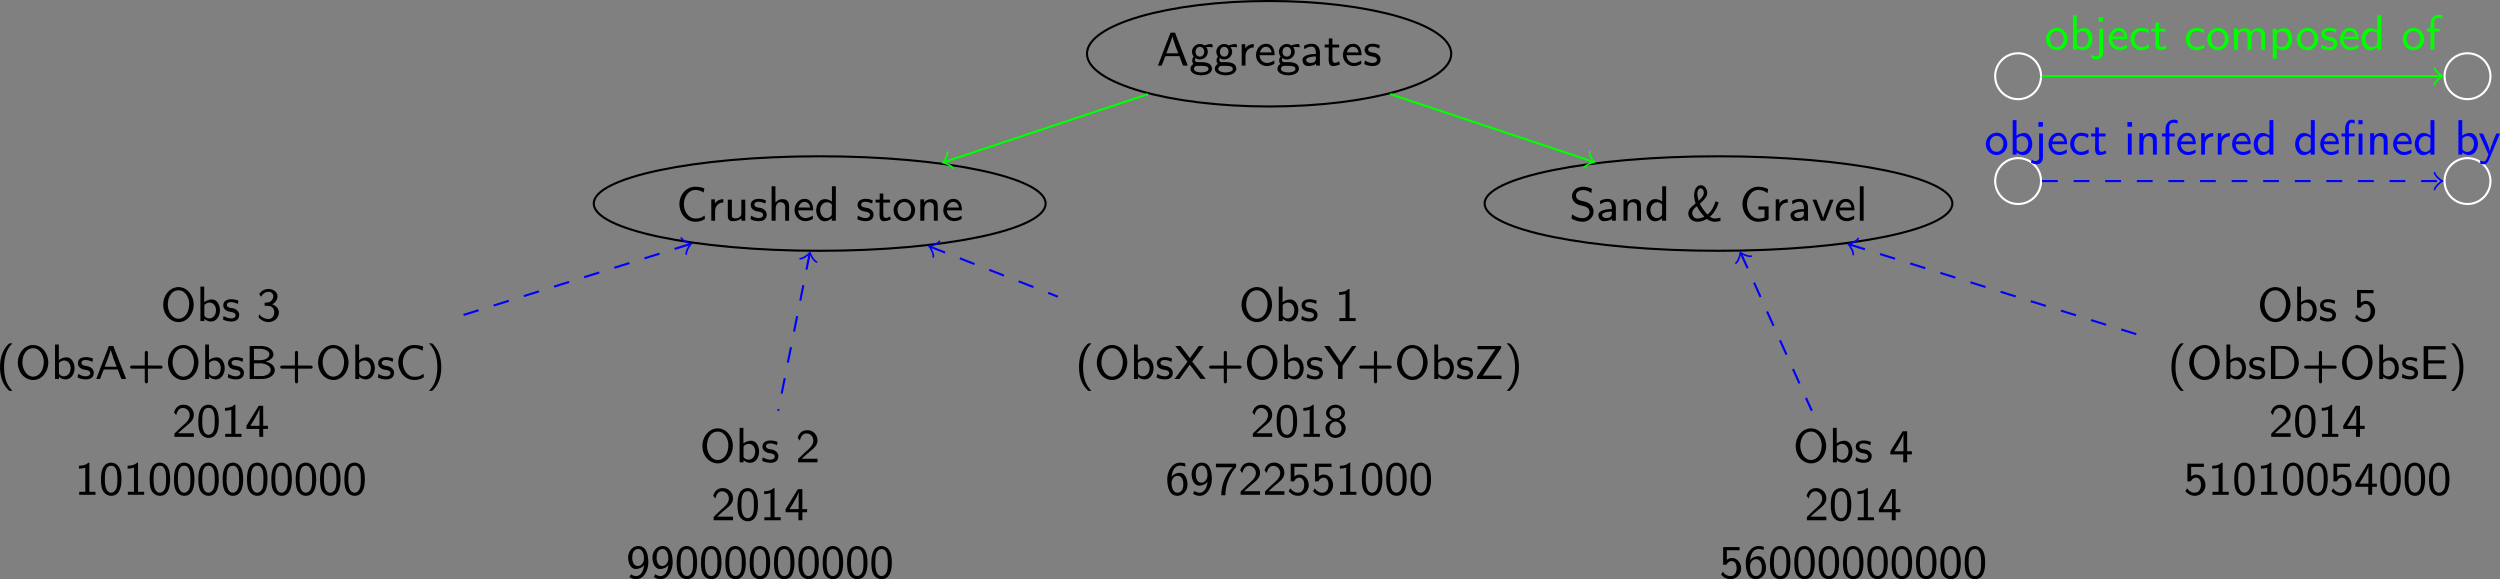 <?xml version="1.0" encoding="UTF-8"?>
<svg width="337.78pt" height="78.256pt" version="1.2" viewBox="0 0 337.78 78.256" xmlns="http://www.w3.org/2000/svg" xmlns:xlink="http://www.w3.org/1999/xlink">
 <rect x="0" y="0" width="337.78" height="78.256" fill="#808080" stroke="none"/>
 <defs>
  <symbol id="glyph1-1" overflow="visible">
   <path d="m0.188 0h0.5l0.469-1.188 0.047-0.078 0.141-0.016h1.75l0.344 0.938 0.141 0.328 0.062 0.016h0.562c-0.031-0.141-0.094-0.281-0.141-0.422-0.516-1.25-0.984-2.516-1.469-3.766l-0.062-0.188c-0.016-0.031-0.031-0.062-0.047-0.078h-0.516c-0.125 0-0.141 0.156-0.172 0.25-0.516 1.266-0.969 2.562-1.469 3.828-0.047 0.125-0.109 0.25-0.141 0.375zm1.141-1.656c0.172-0.531 0.391-1.031 0.578-1.547l0.125-0.406c0.047-0.125 0.094-0.25 0.109-0.375 0 0.109 0.047 0.219 0.078 0.312 0.203 0.688 0.453 1.359 0.719 2.016z"/>
  </symbol>
  <symbol id="glyph1-2" overflow="visible">
   <path d="m0.594-0.219c-0.234 0.109-0.406 0.391-0.406 0.656 0 0.672 0.984 0.875 1.422 0.875 0.609 0 1.484-0.203 1.484-0.922-0.047-0.703-0.75-0.859-1.406-0.859h-0.578c-0.188 0-0.312-0.141-0.312-0.328 0-0.078 0.016-0.156 0.062-0.219 0.172 0.109 0.344 0.188 0.547 0.188h0.047c0.547 0 1.031-0.406 1.078-0.984v-0.047c0-0.234-0.078-0.438-0.219-0.641l0.312-0.016 0.578 0.031c-0.031-0.203-0.047-0.438-0.141-0.438h-0.016c-0.328 0-0.656 0.078-0.953 0.188l0.016 0.016c-0.062-0.016-0.109-0.062-0.172-0.094-0.125-0.062-0.266-0.094-0.406-0.109h-0.078c-0.531 0-1.016 0.422-1.062 0.984v0.062c0 0.203 0.062 0.375 0.156 0.547 0.016 0.031 0.062 0.062 0.062 0.094 0 0.062-0.109 0.188-0.141 0.266-0.031 0.094-0.047 0.188-0.047 0.281 0 0.172 0.062 0.344 0.172 0.469zm0.438 0.25h0.641c0.344 0 0.953 0.016 0.953 0.422 0 0.422-0.812 0.469-0.984 0.469-0.375 0-0.984-0.109-0.984-0.484 0-0.219 0.172-0.375 0.375-0.406zm0.359-2.562h0.062c0.406 0 0.594 0.328 0.594 0.641 0 0.328-0.156 0.625-0.516 0.672h-0.062c-0.422 0-0.594-0.328-0.594-0.641 0-0.328 0.156-0.625 0.516-0.672z"/>
  </symbol>
  <symbol id="glyph1-3" overflow="visible">
   <path d="m1.016-2.312v-0.578h-0.484v2.891h0.516v-1.281c0-0.641 0.391-1.172 1.109-1.172v-0.469c-0.438 0-0.953 0.234-1.141 0.609z"/>
  </symbol>
  <symbol id="glyph1-4" overflow="visible">
   <path d="m2.672-0.688c-0.109 0.047-0.203 0.125-0.312 0.172-0.203 0.094-0.438 0.156-0.656 0.156-0.516 0-1-0.422-1-1.047h2.031c0-0.656-0.203-1.547-1.172-1.547-0.812 0-1.344 0.766-1.344 1.531v0.031c0 0.766 0.641 1.453 1.453 1.453 0.328 0 0.656-0.094 0.938-0.25 0.047-0.031 0.094-0.047 0.094-0.109 0-0.125-0.031-0.266-0.031-0.391zm-1.938-1.094c0.125-0.375 0.375-0.766 0.828-0.766 0.438 0 0.703 0.344 0.781 0.766z"/>
  </symbol>
  <symbol id="glyph1-5" overflow="visible">
   <path d="m0.547-2.219c0.094-0.062 0.188-0.125 0.281-0.172 0.219-0.125 0.484-0.172 0.734-0.172 0.422 0 0.531 0.469 0.531 0.781v0.203c-0.672 0-1.812 0.141-1.812 0.828 0 0.422 0.281 0.812 0.75 0.812 0.359 0 0.797-0.078 1.094-0.312v0.25h0.516v-1.812c0-0.594-0.391-1.141-1.078-1.141-0.328 0-0.641 0.062-0.922 0.203-0.062 0.031-0.141 0.047-0.141 0.125 0 0.141 0.031 0.266 0.047 0.406zm1.547 0.984v0.312c0 0.375-0.297 0.562-0.719 0.562-0.219 0-0.594-0.094-0.594-0.406 0.016-0.312 0.531-0.391 0.75-0.422 0.188-0.031 0.391-0.047 0.562-0.047z"/>
  </symbol>
  <symbol id="glyph1-6" overflow="visible">
   <path d="m0.688-3.672v0.828h-0.562v0.391h0.547v1.141c0 0.109-0.016 0.25-0.016 0.359 0 0.297 0 1.016 0.547 1.016 0.359 0 0.672-0.094 0.984-0.234l-0.109-0.406c-0.172 0.109-0.359 0.203-0.578 0.203-0.281 0-0.328-0.312-0.328-0.547v-1.531h0.906v-0.391h-0.906v-0.828z"/>
  </symbol>
  <symbol id="glyph1-7" overflow="visible">
   <path d="m0.266-0.688c-0.031 0.109-0.047 0.219-0.062 0.328 0 0.031-0.016 0.078-0.016 0.109 0 0.141 0.656 0.281 0.766 0.281 0.109 0.031 0.234 0.031 0.359 0.031 0.484 0 1.062-0.188 1.062-0.906v-0.047c-0.031-0.391-0.359-0.703-0.734-0.812-0.297-0.078-0.938-0.047-0.938-0.484 0-0.266 0.281-0.375 0.516-0.375 0.219 0 0.438 0.031 0.641 0.109 0.109 0.031 0.219 0.109 0.328 0.141l0.078-0.438c-0.312-0.141-0.625-0.203-0.969-0.203-0.5 0-1.078 0.203-1.078 0.828 0 0.422 0.312 0.703 0.688 0.828 0.266 0.078 0.984 0.062 0.984 0.516 0 0.281-0.297 0.422-0.562 0.422-0.391 0-0.703-0.109-1.062-0.328z"/>
  </symbol>
  <symbol id="glyph1-8" overflow="visible">
   <path d="m3.828-0.703c-0.156 0.094-0.297 0.203-0.453 0.281-0.234 0.094-0.516 0.125-0.766 0.125-1.016 0-1.578-1.016-1.578-1.938 0-0.891 0.547-1.922 1.562-1.922 0.344 0 0.656 0.094 0.969 0.266 0.031 0.031 0.078 0.062 0.141 0.078l0.094-0.562c-0.406-0.141-0.781-0.219-1.234-0.219-1.219 0-2.141 1.109-2.141 2.344 0 1.172 0.812 2.391 2.156 2.391 0.453 0 0.812-0.078 1.234-0.328 0.031-0.016 0.062-0.047 0.062-0.078 0-0.141-0.031-0.297-0.047-0.438z"/>
  </symbol>
  <symbol id="glyph1-9" overflow="visible">
   <path d="m0.516-2.844v2.094c0 0.203 0 0.438 0.141 0.609 0.125 0.156 0.344 0.203 0.547 0.203 0.406 0 0.859-0.109 1.156-0.375v0.312h0.516v-2.844h-0.531v1.781c0 0.141 0 0.266-0.062 0.391-0.156 0.25-0.438 0.359-0.719 0.359-0.234 0-0.5-0.016-0.5-0.406v-2.125z"/>
  </symbol>
  <symbol id="glyph1-10" overflow="visible">
   <path d="m0.516-4.656v4.656h0.547v-1.453c0-0.391 0.062-1.047 0.641-1.047 0.422 0 0.641 0.234 0.641 0.656v1.844h0.531v-1.531c0-0.109 0.016-0.219 0.016-0.312 0-0.469-0.109-1.078-0.906-1.078-0.375 0-0.703 0.172-0.953 0.453v-2.188z"/>
  </symbol>
  <symbol id="glyph1-11" overflow="visible">
   <path d="m2.344-4.656v2.078c-0.266-0.219-0.625-0.344-0.969-0.344-0.766 0-1.156 0.844-1.156 1.5 0 0.672 0.391 1.5 1.141 1.5 0.375 0 0.703-0.188 0.969-0.406v0.328h0.547v-4.656zm-1.578 3.328c0-0.031-0.016-0.062-0.016-0.109 0-0.516 0.328-1.062 0.953-1.062 0.234 0 0.594 0.156 0.625 0.359 0.016 0.047 0.016 0.078 0.016 0.109 0 0.078-0.016 0.156-0.016 0.234v0.938c0 0.172-0.25 0.391-0.422 0.453-0.094 0.031-0.188 0.047-0.266 0.047-0.562 0-0.828-0.484-0.875-0.969z"/>
  </symbol>
  <symbol id="glyph1-12" overflow="visible">
   <path d="m1.547-2.953c-0.828 0.078-1.359 0.781-1.359 1.531 0 0.766 0.594 1.484 1.453 1.484 0.797 0 1.453-0.656 1.453-1.484 0-0.781-0.594-1.547-1.453-1.547-0.031 0-0.062 0.016-0.094 0.016zm-0.828 1.562v-0.109c0-0.531 0.344-1.031 0.922-1.031s0.922 0.484 0.922 1.047-0.312 1.109-0.922 1.109c-0.547 0-0.859-0.438-0.922-1.016z"/>
  </symbol>
  <symbol id="glyph1-13" overflow="visible">
   <path d="m1.031-2.438v-0.453h-0.516v2.891h0.547v-1.453c0-0.391 0.062-1.047 0.641-1.047 0.422 0 0.641 0.234 0.641 0.656v1.844h0.531v-1.828c0-0.234-0.016-0.469-0.109-0.688-0.141-0.297-0.453-0.406-0.766-0.406-0.375 0-0.797 0.172-0.969 0.484z"/>
  </symbol>
  <symbol id="glyph1-14" overflow="visible">
   <path d="m0.391-0.859c-0.031 0.156-0.062 0.328-0.094 0.5v0.016c0 0.109 0.484 0.297 0.719 0.359 0.25 0.078 0.5 0.125 0.766 0.125 0.562 0 1.109-0.25 1.391-0.844 0.078-0.156 0.109-0.344 0.109-0.531 0-0.625-0.469-1.156-1.062-1.312-0.172-0.031-0.328-0.078-0.5-0.125-0.359-0.062-0.812-0.234-0.812-0.766 0-0.469 0.547-0.703 0.938-0.703 0.359 0 0.688 0.094 0.984 0.312 0.047 0.031 0.094 0.078 0.141 0.109 0.016-0.141 0.047-0.266 0.062-0.406l0.031-0.125c0-0.094-0.469-0.25-0.703-0.297-0.156-0.031-0.312-0.047-0.469-0.047-0.609 0-1.234 0.25-1.469 0.922-0.031 0.125-0.062 0.234-0.062 0.359 0 0.625 0.516 1.062 1.062 1.219 0.5 0.125 1.141 0.141 1.312 0.797v0.188c-0.031 0.469-0.469 0.766-0.922 0.766-0.438 0-0.906-0.141-1.25-0.406-0.062-0.031-0.109-0.078-0.172-0.109z"/>
  </symbol>
  <symbol id="glyph1-15" overflow="visible">
   <path d="m4.625 0.031v-0.453c-0.266 0.062-0.5 0.125-0.766 0.125s-0.422-0.109-0.656-0.234v-0.016c0.141-0.094 0.312-0.297 0.422-0.438 0.344-0.438 0.625-0.969 0.75-1.5l-0.422-0.125c-0.188 0.641-0.484 1.234-0.969 1.688-0.031 0.016-0.062 0.062-0.109 0.062-0.062 0-0.234-0.219-0.312-0.328-0.188-0.234-0.375-0.484-0.531-0.75-0.078-0.125-0.125-0.234-0.203-0.359 0.125-0.078 0.25-0.219 0.359-0.328l0.156-0.156c0.234-0.25 0.5-0.594 0.5-0.953v-0.078c-0.047-0.469-0.344-0.984-0.875-0.984-0.672 0-0.906 0.797-0.906 1.344 0 0.328 0.062 0.609 0.141 0.922l0.047 0.109v0.062c0 0.062-0.281 0.266-0.422 0.391-0.109 0.094-0.219 0.188-0.297 0.297-0.172 0.188-0.25 0.453-0.25 0.703v0.031c0.031 0.656 0.594 1.078 1.25 1.078 0.391 0 0.859-0.141 1.188-0.344 0.016-0.016 0.047-0.031 0.078-0.031 0.047 0 0.141 0.094 0.188 0.125 0.266 0.156 0.578 0.25 0.891 0.25 0.25 0 0.5-0.047 0.75-0.109zm-3.172-1.984c0.172 0.453 0.578 0.938 0.891 1.281 0.031 0.047 0.078 0.078 0.109 0.125-0.094 0.031-0.172 0.078-0.25 0.109-0.234 0.078-0.484 0.141-0.734 0.141-0.406 0-0.656-0.391-0.656-0.734 0-0.406 0.328-0.703 0.641-0.922zm0.219-0.75c-0.078-0.328-0.156-0.609-0.172-0.922 0-0.297 0.094-0.75 0.469-0.75h0.031c0.297 0.031 0.375 0.422 0.375 0.609 0 0.438-0.453 0.844-0.703 1.062z"/>
  </symbol>
  <symbol id="glyph1-16" overflow="visible">
   <path d="m3.953-1.922h-1.391v0.422h0.844v1c0 0.172-0.672 0.203-0.812 0.203-0.984 0-1.562-1.016-1.562-1.938 0-0.844 0.516-1.922 1.547-1.922 0.391 0 0.766 0.109 1.094 0.344 0.031 0.031 0.078 0.062 0.125 0.094l0.094-0.562c-0.422-0.203-0.828-0.312-1.328-0.312-1.203 0-2.141 1.078-2.141 2.359 0 1.125 0.766 2.375 2.172 2.375 0.422 0 1.359-0.172 1.359-0.406v-0.094z"/>
  </symbol>
  <symbol id="glyph1-17" overflow="visible">
   <path d="m0.094-2.844 0.844 2.125c0.094 0.219 0.234 0.719 0.359 0.719h0.453c0.125 0 0.281-0.562 0.391-0.812 0.266-0.688 0.531-1.359 0.797-2.031h-0.5l-0.719 1.859-0.125 0.375-0.062 0.266-0.141-0.453-0.703-1.875-0.078-0.172z"/>
  </symbol>
  <symbol id="glyph1-18" overflow="visible">
   <path d="m0.531-4.656v4.656h0.516v-4.656z"/>
  </symbol>
  <symbol id="glyph1-19" overflow="visible">
   <path d="m2.312-4.594c-1.234 0.125-1.953 1.25-1.953 2.375 0 0.938 0.484 1.922 1.5 2.266 0.188 0.062 0.391 0.094 0.578 0.094 1.266 0 2.047-1.234 2.047-2.359 0-1.156-0.797-2.375-2.078-2.375zm-1.328 2.422v-0.094c0-0.828 0.406-1.891 1.469-1.891 0.906 0 1.422 1.016 1.422 1.812 0 0.781-0.297 1.797-1.203 2-0.078 0.016-0.156 0.031-0.234 0.031h-0.047c-0.828-0.031-1.297-0.906-1.391-1.625 0-0.078 0-0.156-0.016-0.234z"/>
  </symbol>
  <symbol id="glyph1-20" overflow="visible">
   <path d="m0.531-4.656v4.656h0.531v-0.297c0.25 0.219 0.562 0.359 0.906 0.359 0.781 0 1.203-0.812 1.203-1.5 0-0.594-0.297-1.484-1.078-1.484-0.359 0-0.766 0.125-1.047 0.375v-2.109zm2.094 3.328c-0.031 0.516-0.359 0.969-0.922 0.969-0.266 0-0.641-0.203-0.641-0.453v-1.312c0.047-0.203 0.453-0.375 0.688-0.375 0.609 0 0.891 0.547 0.891 1.047 0 0.031 0 0.078-0.016 0.125z"/>
  </symbol>
  <symbol id="glyph1-21" overflow="visible">
   <path d="m0.609-3.297c0.141-0.188 0.219-0.344 0.422-0.469 0.156-0.109 0.375-0.188 0.594-0.188 0.344 0 0.641 0.234 0.641 0.594 0 0.406-0.312 0.766-0.703 0.844-0.078 0.016-0.156 0.016-0.234 0.016l-0.234 0.016v0.422h0.391c0.438 0 0.906 0.203 0.906 0.891 0 0.438-0.25 0.891-0.797 0.891-0.375 0-0.766-0.156-1.031-0.406-0.078-0.078-0.141-0.156-0.219-0.234-0.016 0.109-0.031 0.188-0.047 0.281-0.016 0.031-0.016 0.078-0.016 0.109 0 0.078 0.141 0.188 0.219 0.25 0.312 0.266 0.703 0.422 1.109 0.422 0.656 0 1.406-0.469 1.406-1.312 0-0.453-0.312-0.828-0.719-1.031-0.062-0.016-0.125-0.047-0.188-0.062 0.422-0.219 0.719-0.609 0.719-1.094 0-0.641-0.656-0.984-1.203-0.984-0.484 0-0.938 0.219-1.219 0.625-0.016 0.016-0.031 0.031-0.031 0.062 0 0.062 0.156 0.25 0.234 0.359z"/>
  </symbol>
  <symbol id="glyph1-22" overflow="visible">
   <path d="m2.188 1.609c-0.078-0.109-0.188-0.203-0.266-0.312-0.656-0.797-0.859-1.859-0.859-2.875 0-1.062 0.203-2.297 1-3.094 0.031-0.047 0.094-0.094 0.125-0.141h-0.344c-0.125 0-0.266 0.172-0.375 0.297-0.688 0.781-0.953 1.844-0.953 2.875 0 1.062 0.234 2.156 0.984 2.969 0.094 0.109 0.219 0.281 0.344 0.281z"/>
  </symbol>
  <symbol id="glyph1-23" overflow="visible">
   <path d="m2.344-1.812h-1.687c-0.141 0-0.297 0.031-0.297 0.203 0 0.188 0.172 0.219 0.297 0.219h1.688v1.688c0 0.125 0.031 0.297 0.219 0.297 0.172 0 0.219-0.156 0.219-0.297 0-0.047-0.016-0.109-0.016-0.156v-1.531h1.687c0.141 0 0.297-0.031 0.297-0.219 0-0.172-0.172-0.203-0.297-0.203h-1.687v-1.531c0-0.047 0.016-0.109 0.016-0.172 0-0.125-0.047-0.281-0.219-0.281-0.188 0-0.219 0.172-0.219 0.297v0.156z"/>
  </symbol>
  <symbol id="glyph1-24" overflow="visible">
   <path d="m0.625-4.453v4.453h1.688c0.672 0 1.641-0.297 1.703-1.172v-0.047c0-0.656-0.719-1.047-1.25-1.109 0.453-0.156 1.016-0.391 1.078-0.953 0-0.703-0.734-1.125-1.547-1.172zm0.578 4.062v-1.719h1.031c0.516 0.047 1.234 0.328 1.234 0.875 0 0.594-0.734 0.828-1.188 0.844zm0-2.141v-1.547h0.625c0.344 0 0.688 0.016 1 0.172 0.234 0.109 0.469 0.297 0.469 0.594 0 0.25-0.203 0.453-0.422 0.578-0.328 0.188-0.703 0.203-1.094 0.203z"/>
  </symbol>
  <symbol id="glyph1-25" overflow="visible">
   <path d="m0.359-4.812c0.094 0.109 0.203 0.188 0.281 0.297 0.672 0.812 0.859 1.938 0.859 2.938 0 1.047-0.234 2.266-1 3.031-0.047 0.047-0.094 0.094-0.141 0.156h0.359c0.125 0 0.25-0.188 0.359-0.297 0.703-0.781 0.953-1.859 0.953-2.875 0-1.062-0.234-2.156-0.969-2.969-0.094-0.125-0.219-0.281-0.344-0.281z"/>
  </symbol>
  <symbol id="glyph1-26" overflow="visible">
   <path d="m0.562-2.938c0.109-0.438 0.328-0.969 0.906-0.969 0.531 0 0.922 0.453 0.922 0.969 0 0.656-0.609 1.141-1.016 1.484-0.312 0.281-0.609 0.594-0.906 0.875-0.062 0.062-0.141 0.094-0.141 0.219v0.359h2.625v-0.484h-2.141c0.359-0.328 0.703-0.656 1.078-0.953 0.5-0.406 1.062-0.828 1.062-1.531 0-0.75-0.578-1.359-1.328-1.375h-0.062c-0.547 0-1.016 0.25-1.25 0.922-0.016 0.031-0.031 0.078-0.031 0.109 0 0.047 0.047 0.078 0.078 0.109 0.062 0.094 0.141 0.188 0.203 0.266z"/>
  </symbol>
  <symbol id="glyph1-27" overflow="visible">
   <path d="m1.562-4.344c-1.234 0.109-1.297 1.531-1.297 2.281 0 0.594 0.047 1.328 0.453 1.781 0.219 0.25 0.562 0.422 0.922 0.422 1.328 0 1.391-1.625 1.391-2.266 0-0.609-0.078-1.344-0.469-1.797-0.219-0.25-0.562-0.422-0.906-0.422h-0.094zm-0.766 2.531v-0.312c0-0.734 0.016-1.797 0.859-1.797 0.797 0 0.828 1.109 0.828 1.656v0.312c0 0.594-0.031 1.391-0.641 1.641-0.062 0.016-0.125 0.031-0.188 0.031-0.625 0-0.797-0.734-0.844-1.281 0-0.078 0-0.172-0.016-0.25z"/>
  </symbol>
  <symbol id="glyph1-28" overflow="visible">
   <path d="m0.578-3.922v0.391c0.297 0 0.547-0.031 0.859-0.141v3.266h-0.828v0.406h2.203v-0.406h-0.828v-3.938h-0.062c-0.109 0-0.141 0.078-0.203 0.109-0.297 0.25-0.75 0.312-1.141 0.312z"/>
  </symbol>
  <symbol id="glyph1-29" overflow="visible">
   <path d="m0.188-1.078h1.734v1.078h0.531v-1.078h0.641v-0.422h-0.641v-2.703h-0.547l-0.062 0.016-0.141 0.219-1.516 2.469zm0.531-0.422c0.328-0.516 0.656-1.062 0.938-1.609 0.125-0.266 0.297-0.578 0.297-0.828v2.438z"/>
  </symbol>
  <symbol id="glyph1-30" overflow="visible">
   <path d="m2.422-1.75h0.016c-0.047 0.547-0.312 1.469-1.078 1.469h-0.062c-0.141-0.016-0.281-0.047-0.406-0.109-0.078-0.031-0.141-0.094-0.219-0.141l-0.203 0.375c0.266 0.188 0.547 0.297 0.891 0.297 1.062 0 1.609-1.172 1.656-2.141v-0.094c0-0.844-0.156-2.25-1.375-2.25-0.828 0-1.359 0.781-1.359 1.562 0 0.641 0.297 1.547 1.031 1.547 0.422 0 0.922-0.203 1.109-0.516zm0-1.047v0.25c-0.031 0.438-0.328 0.906-0.828 0.906-0.562 0-0.75-0.609-0.75-1.109 0-0.422 0.078-1.188 0.844-1.188 0.594 0 0.734 0.875 0.734 1.125z"/>
  </symbol>
  <symbol id="glyph1-31" overflow="visible">
   <path d="m0.188-4.453 1.641 2.109-0.016 0.047-1.719 2.297h0.656l1.391-1.938 1.438 1.922h0.719l-1.828-2.328 1.562-2.109h-0.672l-1.203 1.641-1.141-1.5-0.109-0.141z"/>
  </symbol>
  <symbol id="glyph1-32" overflow="visible">
   <path d="m0.016-4.453 1.875 2.672v1.781h0.609v-1.781l1.875-2.672h-0.531l-0.078 0.016-1.156 1.641-0.344 0.531-1.516-2.188z"/>
  </symbol>
  <symbol id="glyph1-33" overflow="visible">
   <path d="m0.453-4.453v0.438h2.406l-2.484 3.719-0.016 0.297h3.328v-0.453h-2.531l2.484-3.719 0.016-0.281z"/>
  </symbol>
  <symbol id="glyph1-34" overflow="visible">
   <path d="m1.172-2.266c-0.438 0.141-0.891 0.516-0.891 1.078 0 0.719 0.609 1.312 1.312 1.328h0.031c0.719 0 1.391-0.547 1.391-1.312 0-0.516-0.406-0.938-0.906-1.094 0.391-0.156 0.812-0.422 0.812-0.953 0-0.672-0.656-1.125-1.281-1.125h-0.062c-0.609 0.031-1.219 0.469-1.219 1.141 0 0.484 0.391 0.766 0.812 0.938zm-0.344 1.188v-0.094c0-0.469 0.328-0.891 0.812-0.891 0.453 0 0.812 0.359 0.812 0.891 0 0.5-0.312 0.891-0.812 0.891-0.484 0-0.766-0.359-0.812-0.797zm0.016-2.062v-0.078c0-0.391 0.297-0.719 0.797-0.719 0.391 0 0.75 0.203 0.797 0.656v0.047c0 0.5-0.375 0.75-0.797 0.75-0.406 0-0.75-0.25-0.797-0.656z"/>
  </symbol>
  <symbol id="glyph1-35" overflow="visible">
   <path d="m0.859-2.453c0.094-0.609 0.297-1.438 1.109-1.484h0.062c0.25 0 0.453 0.062 0.688 0.125v-0.266c0-0.016 0.016-0.047 0.016-0.078 0-0.188-0.719-0.188-0.703-0.188-1.141 0-1.75 1.219-1.75 2.219 0 0.875 0.172 2.266 1.391 2.266 0.547 0 1-0.391 1.219-0.875 0.094-0.219 0.125-0.438 0.125-0.672 0-0.656-0.312-1.562-1.047-1.562-0.438 0-0.828 0.188-1.109 0.516zm0 1.031c0.016 0 0.016-0.016 0.016-0.031 0-0.031 0-0.047-0.016-0.078v-0.047c0-0.453 0.281-0.984 0.828-0.984 0.562 0 0.766 0.578 0.766 1.094 0 0.406-0.047 0.844-0.438 1.094-0.094 0.062-0.234 0.094-0.344 0.094-0.5 0-0.703-0.469-0.781-0.922-0.016-0.078-0.016-0.141-0.031-0.219z"/>
  </symbol>
  <symbol id="glyph1-36" overflow="visible">
   <path d="m0.281-4.203v0.484h2.266c-0.984 0.984-1.547 2.375-1.547 3.781h0.562c0-1.219 0.391-2.406 1.109-3.406l0.219-0.266c0.062-0.078 0.125-0.125 0.125-0.219v-0.375z"/>
  </symbol>
  <symbol id="glyph1-37" overflow="visible">
   <path d="m0.516-4.203v2.391h0.391c0.109 0 0.156-0.172 0.219-0.25 0.141-0.141 0.344-0.25 0.547-0.25 0.531 0 0.672 0.562 0.672 0.953 0 0.484-0.203 1.078-0.844 1.078-0.422 0-0.812-0.234-1.031-0.594l-0.156 0.266c-0.016 0.031-0.062 0.078-0.062 0.109 0 0.047 0.109 0.141 0.172 0.203 0.281 0.281 0.688 0.438 1.078 0.438 0.781 0 1.453-0.641 1.453-1.453 0-0.719-0.531-1.422-1.25-1.422h-0.062c-0.234 0.016-0.438 0.109-0.625 0.25v-1.281h1.719v-0.438z"/>
  </symbol>
  <symbol id="glyph1-38" overflow="visible">
   <path d="m0.625-4.453v4.453h1.672c1.125 0 2.094-0.906 2.094-2.188 0-1.156-0.797-2.266-2.109-2.266h-0.391zm0.594 4.062v-3.688h0.906c0.938 0 1.672 0.672 1.672 1.875 0 0.906-0.5 1.812-1.656 1.812z"/>
  </symbol>
  <symbol id="glyph1-39" overflow="visible">
   <path d="m0.609-4.438v4.438h3.062v-0.5h-2.203l-0.25 0.016v-1.609h2.172v-0.422h-2.172v-1.484h1.625l0.125 0.016h0.609v-0.453z"/>
  </symbol>
  <symbol id="glyph1-43" overflow="visible">
   <path d="m0.703-2.844v3.094c0 0.047 0.016 0.109 0.016 0.172 0 0.297-0.25 0.453-0.5 0.453-0.219 0-0.359-0.094-0.516-0.203l-0.109 0.422c0.219 0.109 0.5 0.219 0.766 0.219 0.422 0 0.859-0.281 0.859-0.953v-3.203zm-0.094-1.547v0.625h0.609v-0.625z"/>
  </symbol>
  <symbol id="glyph1-44" overflow="visible">
   <path d="m2.703-0.703c-0.391 0.203-0.625 0.328-1.062 0.328h-0.047c-0.562-0.047-0.828-0.578-0.828-1.047 0-0.547 0.297-1.109 0.906-1.109 0.297 0 0.562 0.062 0.828 0.219 0.047 0.031 0.078 0.062 0.125 0.078 0.016-0.125 0.078-0.281 0.078-0.406 0-0.25-0.969-0.312-1.031-0.312-0.812 0-1.453 0.703-1.453 1.469 0 0.812 0.562 1.547 1.453 1.547 0.359 0 0.672-0.094 0.969-0.25 0.047-0.031 0.094-0.047 0.094-0.109 0-0.125-0.031-0.266-0.031-0.406z"/>
  </symbol>
  <symbol id="glyph1-45" overflow="visible">
   <path d="m1.031-2.438v-0.453h-0.516v2.891h0.547v-1.453c0-0.406 0.078-1.047 0.641-1.047 0.188 0 0.391 0.031 0.516 0.188 0.109 0.125 0.125 0.312 0.125 0.484v1.828h0.547v-1.453c0-0.406 0.062-1.047 0.641-1.047 0.172 0 0.391 0.031 0.516 0.188 0.109 0.125 0.125 0.312 0.125 0.484v1.828h0.531v-1.828c0-0.234 0-0.484-0.109-0.703-0.156-0.281-0.469-0.391-0.781-0.391-0.375 0-0.844 0.219-1 0.531-0.141-0.375-0.422-0.531-0.828-0.531-0.359 0-0.781 0.172-0.953 0.484z"/>
  </symbol>
  <symbol id="glyph1-46" overflow="visible">
   <path d="m1.047-2.547v-0.297h-0.516v4.078h0.531v-1.531c0.25 0.219 0.562 0.359 0.906 0.359 0.781 0 1.203-0.812 1.203-1.5 0-0.531-0.25-1.484-1.031-1.484-0.422 0-0.766 0.141-1.094 0.375zm1.578 1.203c-0.047 0.5-0.406 0.984-0.938 0.984-0.25 0-0.625-0.203-0.625-0.453v-1.297c0.031-0.188 0.422-0.375 0.688-0.375 0.547 0 0.891 0.547 0.891 1.031 0 0.031 0 0.078-0.016 0.109z"/>
  </symbol>
  <symbol id="glyph1-47" overflow="visible">
   <path d="m0.656-2.844h-0.484v0.391h0.484v2.453h0.516v-2.453h0.719v-0.391h-0.734v-0.641c0-0.078-0.016-0.141-0.016-0.219 0-0.312 0.172-0.609 0.656-0.609 0.172 0.016 0.312 0.078 0.484 0.109v-0.391c0-0.125-0.375-0.125-0.5-0.125h-0.016c-0.656 0-1.109 0.547-1.109 1.234z"/>
  </symbol>
  <symbol id="glyph1-48" overflow="visible">
   <path d="m0.531-2.844v2.844h0.516v-2.844zm-0.062-1.547v0.625h0.625v-0.625z"/>
  </symbol>
  <symbol id="glyph1-49" overflow="visible">
   <path d="m0.656-2.844h-0.484v0.391h0.484v2.453h0.516v-2.453h0.766v-0.391h-0.781v-0.891c0-0.219 0.062-0.578 0.391-0.578 0.156 0 0.266 0.062 0.391 0.125v-0.391c0-0.141-0.297-0.141-0.391-0.141h-0.016c-0.609 0-0.875 0.688-0.875 1.188zm1.828 0v2.844h0.516v-2.844zm-0.031-1.812v0.562h0.562v-0.562z"/>
  </symbol>
  <symbol id="glyph1-50" overflow="visible">
   <path d="m0.094-2.844c0.375 0.844 0.766 1.703 1.156 2.562l0.078 0.172c0.016 0.031 0.031 0.062 0.031 0.094v0.016c0 0.094-0.094 0.234-0.141 0.344-0.094 0.219-0.188 0.578-0.469 0.578-0.172 0-0.344-0.062-0.516-0.109l0.047 0.438c0.156 0.031 0.328 0.062 0.484 0.062 0.359 0 0.531-0.312 0.672-0.578 0.125-0.281 0.234-0.578 0.359-0.859 0.375-0.906 0.766-1.812 1.141-2.719h-0.422c-0.078 0-0.078 0-0.109 0.062l-0.047 0.109c-0.219 0.531-0.438 1.062-0.625 1.594-0.078 0.234-0.172 0.484-0.172 0.734-0.094-0.797-0.562-1.609-0.844-2.328l-0.062-0.109c-0.016-0.062-0.047-0.062-0.109-0.062z"/>
  </symbol>
 </defs>
 <g transform="translate(-137.47 -151.26)">
  <path transform="matrix(.714 0 0 -.714 308.94 158.52)" d="m34.466 0.002c0 5.51-15.431 9.975-34.468 9.975-19.031 0-34.462-4.465-34.462-9.975s15.431-9.981 34.462-9.981c19.037 0 34.468 4.471 34.468 9.981z" fill="none" stroke="#000" stroke-miterlimit="10" stroke-width=".399"/>
  <use x="293.734" y="160.125" width="100%" height="100%" xlink:href="#glyph1-1"/>
  <use x="298.129" y="160.125" width="100%" height="100%" xlink:href="#glyph1-2"/>
  <use x="301.417" y="160.125" width="100%" height="100%" xlink:href="#glyph1-2"/>
  <use x="304.706" y="160.125" width="100%" height="100%" xlink:href="#glyph1-3"/>
  <use x="306.953" y="160.125" width="100%" height="100%" xlink:href="#glyph1-4"/>
  <use x="309.876" y="160.125" width="100%" height="100%" xlink:href="#glyph1-2"/>
  <use x="313.165" y="160.125" width="100%" height="100%" xlink:href="#glyph1-5"/>
  <use x="316.325" y="160.125" width="100%" height="100%" xlink:href="#glyph1-6"/>
  <use x="318.7" y="160.125" width="100%" height="100%" xlink:href="#glyph1-4"/>
  <use x="321.624" y="160.125" width="100%" height="100%" xlink:href="#glyph1-7"/>
  <path transform="matrix(.714 0 0 -.714 308.94 158.52)" d="m-42.283-28.348c0 4.941-19.141 8.941-42.758 8.941s-42.758-4-42.758-8.941c0-4.936 19.141-8.941 42.758-8.941s42.758 4.005 42.758 8.941z" fill="none" stroke="#000" stroke-miterlimit="10" stroke-width=".399"/>
  <use x="228.84" y="181.081" width="100%" height="100%" xlink:href="#glyph1-8"/>
  <use x="233.042" y="181.081" width="100%" height="100%" xlink:href="#glyph1-3"/>
  <use x="235.289" y="181.081" width="100%" height="100%" xlink:href="#glyph1-9"/>
  <use x="238.686" y="181.081" width="100%" height="100%" xlink:href="#glyph1-7"/>
  <use x="241.207" y="181.081" width="100%" height="100%" xlink:href="#glyph1-10"/>
  <use x="244.604" y="181.081" width="100%" height="100%" xlink:href="#glyph1-4"/>
  <use x="247.527" y="181.081" width="100%" height="100%" xlink:href="#glyph1-11"/>
  <use x="253.12" y="181.081" width="100%" height="100%" xlink:href="#glyph1-7"/>
  <use x="255.641" y="181.081" width="100%" height="100%" xlink:href="#glyph1-6"/>
  <use x="258.017" y="181.081" width="100%" height="100%" xlink:href="#glyph1-12"/>
  <use x="261.299" y="181.081" width="100%" height="100%" xlink:href="#glyph1-13"/>
  <use x="264.702" y="181.081" width="100%" height="100%" xlink:href="#glyph1-4"/>
  <path transform="matrix(.714 0 0 -.714 308.94 158.52)" d="m129.3-28.348c0 4.941-19.814 8.941-44.262 8.941-24.443 0-44.257-4-44.257-8.941 0-4.936 19.814-8.941 44.257-8.941 24.449 0 44.262 4.005 44.262 8.941z" fill="none" stroke="#000" stroke-miterlimit="10" stroke-width=".399"/>
  <use x="349.497" y="181.081" width="100%" height="100%" xlink:href="#glyph1-14"/>
  <use x="353.151" y="181.081" width="100%" height="100%" xlink:href="#glyph1-5"/>
  <use x="356.311" y="181.081" width="100%" height="100%" xlink:href="#glyph1-13"/>
  <use x="359.708" y="181.081" width="100%" height="100%" xlink:href="#glyph1-11"/>
  <use x="365.3" y="181.081" width="100%" height="100%" xlink:href="#glyph1-15"/>
  <use x="372.476" y="181.081" width="100%" height="100%" xlink:href="#glyph1-16"/>
  <use x="376.861" y="181.081" width="100%" height="100%" xlink:href="#glyph1-3"/>
  <use x="379.107" y="181.081" width="100%" height="100%" xlink:href="#glyph1-5"/>
  <use x="382.267" y="181.081" width="100%" height="100%" xlink:href="#glyph1-17"/>
  <use x="385.299" y="181.081" width="100%" height="100%" xlink:href="#glyph1-4"/>
  <use x="388.222" y="181.081" width="100%" height="100%" xlink:href="#glyph1-18"/>
  <use x="159.159" y="194.641" width="100%" height="100%" xlink:href="#glyph1-19"/>
  <use x="164.018" y="194.641" width="100%" height="100%" xlink:href="#glyph1-20"/>
  <use x="167.415" y="194.641" width="100%" height="100%" xlink:href="#glyph1-7"/>
  <use x="172.132" y="194.641" width="100%" height="100%" xlink:href="#glyph1-21"/>
  <use x="136.957" y="202.464" width="100%" height="100%" xlink:href="#glyph1-22"/>
  <use x="139.514" y="202.464" width="100%" height="100%" xlink:href="#glyph1-19"/>
  <use x="144.373" y="202.464" width="100%" height="100%" xlink:href="#glyph1-20"/>
  <use x="147.77" y="202.464" width="100%" height="100%" xlink:href="#glyph1-7"/>
  <use x="150.291" y="202.464" width="100%" height="100%" xlink:href="#glyph1-1"/>
  <use x="154.686" y="202.464" width="100%" height="100%" xlink:href="#glyph1-23"/>
  <use x="159.802" y="202.464" width="100%" height="100%" xlink:href="#glyph1-19"/>
  <use x="164.661" y="202.464" width="100%" height="100%" xlink:href="#glyph1-20"/>
  <use x="168.058" y="202.464" width="100%" height="100%" xlink:href="#glyph1-7"/>
  <use x="170.579" y="202.464" width="100%" height="100%" xlink:href="#glyph1-24"/>
  <use x="174.969" y="202.464" width="100%" height="100%" xlink:href="#glyph1-23"/>
  <use x="180.084" y="202.464" width="100%" height="100%" xlink:href="#glyph1-19"/>
  <use x="184.943" y="202.464" width="100%" height="100%" xlink:href="#glyph1-20"/>
  <use x="188.34" y="202.464" width="100%" height="100%" xlink:href="#glyph1-7"/>
  <use x="190.861" y="202.464" width="100%" height="100%" xlink:href="#glyph1-8"/>
  <use x="195.063" y="202.464" width="100%" height="100%" xlink:href="#glyph1-25"/>
  <use x="160.711" y="210.288" width="100%" height="100%" xlink:href="#glyph1-26"/>
  <use x="164" y="210.288" width="100%" height="100%" xlink:href="#glyph1-27"/>
  <use x="167.289" y="210.288" width="100%" height="100%" xlink:href="#glyph1-28"/>
  <use x="170.578" y="210.288" width="100%" height="100%" xlink:href="#glyph1-29"/>
  <use x="147.558" y="218.111" width="100%" height="100%" xlink:href="#glyph1-28"/>
  <use x="150.846" y="218.111" width="100%" height="100%" xlink:href="#glyph1-27"/>
  <use x="154.135" y="218.111" width="100%" height="100%" xlink:href="#glyph1-28"/>
  <use x="157.424" y="218.111" width="100%" height="100%" xlink:href="#glyph1-27"/>
  <use x="160.713" y="218.111" width="100%" height="100%" xlink:href="#glyph1-27"/>
  <use x="164.001" y="218.111" width="100%" height="100%" xlink:href="#glyph1-27"/>
  <use x="167.29" y="218.111" width="100%" height="100%" xlink:href="#glyph1-27"/>
  <use x="170.579" y="218.111" width="100%" height="100%" xlink:href="#glyph1-27"/>
  <use x="173.868" y="218.111" width="100%" height="100%" xlink:href="#glyph1-27"/>
  <use x="177.156" y="218.111" width="100%" height="100%" xlink:href="#glyph1-27"/>
  <use x="180.445" y="218.111" width="100%" height="100%" xlink:href="#glyph1-27"/>
  <use x="183.734" y="218.111" width="100%" height="100%" xlink:href="#glyph1-27"/>
  <use x="232.008" y="213.729" width="100%" height="100%" xlink:href="#glyph1-19"/>
  <use x="236.867" y="213.729" width="100%" height="100%" xlink:href="#glyph1-20"/>
  <use x="240.264" y="213.729" width="100%" height="100%" xlink:href="#glyph1-7"/>
  <use x="244.975" y="213.729" width="100%" height="100%" xlink:href="#glyph1-26"/>
  <use x="233.56" y="221.552" width="100%" height="100%" xlink:href="#glyph1-26"/>
  <use x="236.849" y="221.552" width="100%" height="100%" xlink:href="#glyph1-27"/>
  <use x="240.138" y="221.552" width="100%" height="100%" xlink:href="#glyph1-28"/>
  <use x="243.427" y="221.552" width="100%" height="100%" xlink:href="#glyph1-29"/>
  <use x="222.051" y="229.376" width="100%" height="100%" xlink:href="#glyph1-30"/>
  <use x="225.339" y="229.376" width="100%" height="100%" xlink:href="#glyph1-30"/>
  <use x="228.628" y="229.376" width="100%" height="100%" xlink:href="#glyph1-27"/>
  <use x="231.917" y="229.376" width="100%" height="100%" xlink:href="#glyph1-27"/>
  <use x="235.206" y="229.376" width="100%" height="100%" xlink:href="#glyph1-27"/>
  <use x="238.494" y="229.376" width="100%" height="100%" xlink:href="#glyph1-27"/>
  <use x="241.783" y="229.376" width="100%" height="100%" xlink:href="#glyph1-27"/>
  <use x="245.072" y="229.376" width="100%" height="100%" xlink:href="#glyph1-27"/>
  <use x="248.361" y="229.376" width="100%" height="100%" xlink:href="#glyph1-27"/>
  <use x="251.649" y="229.376" width="100%" height="100%" xlink:href="#glyph1-27"/>
  <use x="254.938" y="229.376" width="100%" height="100%" xlink:href="#glyph1-27"/>
  <use x="304.857" y="194.641" width="100%" height="100%" xlink:href="#glyph1-19"/>
  <use x="309.716" y="194.641" width="100%" height="100%" xlink:href="#glyph1-20"/>
  <use x="313.112" y="194.641" width="100%" height="100%" xlink:href="#glyph1-7"/>
  <use x="317.823" y="194.641" width="100%" height="100%" xlink:href="#glyph1-28"/>
  <use x="282.742" y="202.464" width="100%" height="100%" xlink:href="#glyph1-22"/>
  <use x="285.3" y="202.464" width="100%" height="100%" xlink:href="#glyph1-19"/>
  <use x="290.159" y="202.464" width="100%" height="100%" xlink:href="#glyph1-20"/>
  <use x="293.556" y="202.464" width="100%" height="100%" xlink:href="#glyph1-7"/>
  <use x="296.077" y="202.464" width="100%" height="100%" xlink:href="#glyph1-31"/>
  <use x="300.472" y="202.464" width="100%" height="100%" xlink:href="#glyph1-23"/>
  <use x="305.588" y="202.464" width="100%" height="100%" xlink:href="#glyph1-19"/>
  <use x="310.447" y="202.464" width="100%" height="100%" xlink:href="#glyph1-20"/>
  <use x="313.843" y="202.464" width="100%" height="100%" xlink:href="#glyph1-7"/>
  <use x="316.365" y="202.464" width="100%" height="100%" xlink:href="#glyph1-32"/>
  <use x="320.76" y="202.464" width="100%" height="100%" xlink:href="#glyph1-23"/>
  <use x="325.875" y="202.464" width="100%" height="100%" xlink:href="#glyph1-19"/>
  <use x="330.734" y="202.464" width="100%" height="100%" xlink:href="#glyph1-20"/>
  <use x="334.131" y="202.464" width="100%" height="100%" xlink:href="#glyph1-7"/>
  <use x="336.652" y="202.464" width="100%" height="100%" xlink:href="#glyph1-33"/>
  <use x="340.671" y="202.464" width="100%" height="100%" xlink:href="#glyph1-25"/>
  <use x="306.409" y="210.288" width="100%" height="100%" xlink:href="#glyph1-26"/>
  <use x="309.697" y="210.288" width="100%" height="100%" xlink:href="#glyph1-27"/>
  <use x="312.986" y="210.288" width="100%" height="100%" xlink:href="#glyph1-28"/>
  <use x="316.275" y="210.288" width="100%" height="100%" xlink:href="#glyph1-34"/>
  <use x="294.899" y="218.111" width="100%" height="100%" xlink:href="#glyph1-35"/>
  <use x="298.188" y="218.111" width="100%" height="100%" xlink:href="#glyph1-30"/>
  <use x="301.476" y="218.111" width="100%" height="100%" xlink:href="#glyph1-36"/>
  <use x="304.765" y="218.111" width="100%" height="100%" xlink:href="#glyph1-26"/>
  <use x="308.054" y="218.111" width="100%" height="100%" xlink:href="#glyph1-26"/>
  <use x="311.343" y="218.111" width="100%" height="100%" xlink:href="#glyph1-37"/>
  <use x="314.631" y="218.111" width="100%" height="100%" xlink:href="#glyph1-37"/>
  <use x="317.92" y="218.111" width="100%" height="100%" xlink:href="#glyph1-28"/>
  <use x="321.209" y="218.111" width="100%" height="100%" xlink:href="#glyph1-27"/>
  <use x="324.498" y="218.111" width="100%" height="100%" xlink:href="#glyph1-27"/>
  <use x="327.786" y="218.111" width="100%" height="100%" xlink:href="#glyph1-27"/>
  <use x="379.729" y="213.729" width="100%" height="100%" xlink:href="#glyph1-19"/>
  <use x="384.588" y="213.729" width="100%" height="100%" xlink:href="#glyph1-20"/>
  <use x="387.985" y="213.729" width="100%" height="100%" xlink:href="#glyph1-7"/>
  <use x="392.695" y="213.729" width="100%" height="100%" xlink:href="#glyph1-29"/>
  <use x="381.28" y="221.552" width="100%" height="100%" xlink:href="#glyph1-26"/>
  <use x="384.569" y="221.552" width="100%" height="100%" xlink:href="#glyph1-27"/>
  <use x="387.858" y="221.552" width="100%" height="100%" xlink:href="#glyph1-28"/>
  <use x="391.146" y="221.552" width="100%" height="100%" xlink:href="#glyph1-29"/>
  <use x="369.77" y="229.376" width="100%" height="100%" xlink:href="#glyph1-37"/>
  <use x="373.059" y="229.376" width="100%" height="100%" xlink:href="#glyph1-35"/>
  <use x="376.348" y="229.376" width="100%" height="100%" xlink:href="#glyph1-27"/>
  <use x="379.637" y="229.376" width="100%" height="100%" xlink:href="#glyph1-27"/>
  <use x="382.925" y="229.376" width="100%" height="100%" xlink:href="#glyph1-27"/>
  <use x="386.214" y="229.376" width="100%" height="100%" xlink:href="#glyph1-27"/>
  <use x="389.503" y="229.376" width="100%" height="100%" xlink:href="#glyph1-27"/>
  <use x="392.792" y="229.376" width="100%" height="100%" xlink:href="#glyph1-27"/>
  <use x="396.08" y="229.376" width="100%" height="100%" xlink:href="#glyph1-27"/>
  <use x="399.369" y="229.376" width="100%" height="100%" xlink:href="#glyph1-27"/>
  <use x="402.658" y="229.376" width="100%" height="100%" xlink:href="#glyph1-27"/>
  <use x="442.459" y="194.641" width="100%" height="100%" xlink:href="#glyph1-19"/>
  <use x="447.318" y="194.641" width="100%" height="100%" xlink:href="#glyph1-20"/>
  <use x="450.715" y="194.641" width="100%" height="100%" xlink:href="#glyph1-7"/>
  <use x="455.426" y="194.641" width="100%" height="100%" xlink:href="#glyph1-37"/>
  <use x="430.343" y="202.464" width="100%" height="100%" xlink:href="#glyph1-22"/>
  <use x="432.901" y="202.464" width="100%" height="100%" xlink:href="#glyph1-19"/>
  <use x="437.76" y="202.464" width="100%" height="100%" xlink:href="#glyph1-20"/>
  <use x="441.156" y="202.464" width="100%" height="100%" xlink:href="#glyph1-7"/>
  <use x="443.678" y="202.464" width="100%" height="100%" xlink:href="#glyph1-38"/>
  <use x="448.433" y="202.464" width="100%" height="100%" xlink:href="#glyph1-23"/>
  <use x="453.548" y="202.464" width="100%" height="100%" xlink:href="#glyph1-19"/>
  <use x="458.407" y="202.464" width="100%" height="100%" xlink:href="#glyph1-20"/>
  <use x="461.804" y="202.464" width="100%" height="100%" xlink:href="#glyph1-7"/>
  <use x="464.326" y="202.464" width="100%" height="100%" xlink:href="#glyph1-39"/>
  <use x="468.276" y="202.464" width="100%" height="100%" xlink:href="#glyph1-25"/>
  <use x="444.011" y="210.288" width="100%" height="100%" xlink:href="#glyph1-26"/>
  <use x="447.3" y="210.288" width="100%" height="100%" xlink:href="#glyph1-27"/>
  <use x="450.589" y="210.288" width="100%" height="100%" xlink:href="#glyph1-28"/>
  <use x="453.878" y="210.288" width="100%" height="100%" xlink:href="#glyph1-29"/>
  <use x="432.502" y="218.111" width="100%" height="100%" xlink:href="#glyph1-37"/>
  <use x="435.79" y="218.111" width="100%" height="100%" xlink:href="#glyph1-28"/>
  <use x="439.079" y="218.111" width="100%" height="100%" xlink:href="#glyph1-27"/>
  <use x="442.368" y="218.111" width="100%" height="100%" xlink:href="#glyph1-28"/>
  <use x="445.657" y="218.111" width="100%" height="100%" xlink:href="#glyph1-27"/>
  <use x="448.945" y="218.111" width="100%" height="100%" xlink:href="#glyph1-27"/>
  <use x="452.234" y="218.111" width="100%" height="100%" xlink:href="#glyph1-37"/>
  <use x="455.523" y="218.111" width="100%" height="100%" xlink:href="#glyph1-29"/>
  <use x="458.812" y="218.111" width="100%" height="100%" xlink:href="#glyph1-27"/>
  <use x="462.1" y="218.111" width="100%" height="100%" xlink:href="#glyph1-27"/>
  <use x="465.389" y="218.111" width="100%" height="100%" xlink:href="#glyph1-27"/>
  <g fill="none" stroke-miterlimit="10">
   <g stroke="#fff" stroke-width=".399">
    <path transform="matrix(.714 0 0 -.714 308.94 158.52)" d="m146.08-4.25c0 2.397-1.942 4.339-4.345 4.339-2.397 0-4.339-1.942-4.339-4.339 0-2.402 1.942-4.345 4.339-4.345 2.402 0 4.345 1.942 4.345 4.345z"/>
    <path transform="matrix(.714 0 0 -.714 308.94 158.52)" d="m231.12-4.25c0 2.397-1.942 4.339-4.345 4.339-2.397 0-4.339-1.942-4.339-4.339 0-2.402 1.942-4.345 4.339-4.345 2.402 0 4.345 1.942 4.345 4.345z"/>
    <path transform="matrix(.714 0 0 -.714 308.94 158.52)" d="m146.08-24.096c0 2.402-1.942 4.345-4.345 4.345-2.397 0-4.339-1.942-4.339-4.345 0-2.397 1.942-4.339 4.339-4.339 2.402 0 4.345 1.942 4.345 4.339z"/>
    <path transform="matrix(.714 0 0 -.714 308.94 158.52)" d="m231.12-24.096c0 2.402-1.942 4.345-4.345 4.345-2.397 0-4.339-1.942-4.339-4.345 0-2.397 1.942-4.339 4.339-4.339 2.402 0 4.345 1.942 4.345 4.339z"/>
   </g>
   <g stroke="#0f0">
    <path transform="matrix(.714 0 0 -.714 308.94 158.52)" d="m-22.907-7.637-38.588-12.859" stroke-width=".399"/>
    <path transform="matrix(-.677 .226 .226 .677 265.04 173.16)" d="m-1.193 1.595c0.095-0.597 1.192-1.493 1.493-1.594-0.299-0.102-1.395-1-1.495-1.595" stroke-linecap="round" stroke-linejoin="round" stroke-width=".319"/>
    <path transform="matrix(.714 0 0 -.714 308.94 158.52)" d="m22.909-7.637 38.364-12.788" stroke-width=".399"/>
    <path transform="matrix(.677 .226 .226 -.677 352.68 173.1)" d="m-1.198 1.595c0.102-0.6 1.196-1.493 1.495-1.595-0.296-0.099-1.393-0.995-1.493-1.594" stroke-linecap="round" stroke-linejoin="round" stroke-width=".319"/>
   </g>
   <g stroke="#00f">
    <path transform="matrix(.714 0 0 -.714 308.94 158.52)" d="m-109.64-36.042-43.031-13.461" stroke-dasharray="2.989, 2.989" stroke-width=".399"/>
    <path transform="matrix(.681 -.213 -.213 -.681 230.67 184.25)" d="m-1.195 1.594c0.099-0.599 1.196-1.492 1.497-1.592-0.301-0.101-1.395-0.997-1.497-1.596" stroke-linecap="round" stroke-linejoin="round" stroke-width=".319"/>
    <path transform="matrix(.714 0 0 -.714 308.94 158.52)" d="m-86.956-37.93-5.932-29.631" stroke-dasharray="2.989, 2.989" stroke-width=".399"/>
    <path transform="matrix(.14 -.7 -.7 -.14 246.86 185.6)" d="m-1.198 1.596c0.103-0.599 1.198-1.496 1.497-1.598-0.298-0.099-1.397-0.994-1.495-1.594" stroke-linecap="round" stroke-linejoin="round" stroke-width=".319"/>
    <path transform="matrix(.714 0 0 -.714 308.94 158.52)" d="m-64.089-36.54 24.12-9.434" stroke-dasharray="2.989, 2.989" stroke-width=".399"/>
    <path transform="matrix(-.665 -.26 -.26 .665 263.19 184.61)" d="m-1.196 1.593c0.098-0.596 1.196-1.495 1.494-1.596-0.296-0.098-1.393-0.991-1.494-1.589" stroke-linecap="round" stroke-linejoin="round" stroke-width=".319"/>
    <path transform="matrix(.714 0 0 -.714 308.94 158.52)" d="m89.322-37.864 13.368-29.696" stroke-dasharray="2.989, 2.989" stroke-width=".399"/>
    <path transform="matrix(-.293 -.651 -.651 .293 372.7 185.56)" d="m-1.195 1.596c0.098-0.596 1.192-1.497 1.495-1.597-0.302-0.098-1.395-0.992-1.498-1.594" stroke-linecap="round" stroke-linejoin="round" stroke-width=".319"/>
    <path transform="matrix(.714 0 0 -.714 308.94 158.52)" d="m109.9-36.118 56.897-17.795" stroke-dasharray="2.989, 2.989" stroke-width=".399"/>
    <path transform="matrix(-.681 -.213 -.213 .681 387.39 184.31)" d="m-1.196 1.597c0.101-0.599 1.196-1.495 1.497-1.596-0.301-0.1-1.396-0.998-1.496-1.597" stroke-linecap="round" stroke-linejoin="round" stroke-width=".319"/>
   </g>
   <path transform="matrix(.714 0 0 -.714 308.94 158.52)" d="m146.27-4.25h75.502" stroke="#0f0" stroke-width=".399"/>
   <path transform="matrix(.714 0 0 -.714 467.26 161.56)" d="m-1.197 1.594c0.098-0.596 1.198-1.494 1.494-1.592-0.295-0.104-1.395-0.996-1.494-1.598" stroke="#0f0" stroke-linecap="round" stroke-linejoin="round" stroke-width=".319"/>
  </g>
  <g fill="#0f0">
   <use x="413.726" y="157.982" width="100%" height="100%" xlink:href="#glyph1-12"/>
   <use x="417.015" y="157.982" width="100%" height="100%" xlink:href="#glyph1-20"/>
   <use x="420.412" y="157.982" width="100%" height="100%" xlink:href="#glyph1-43"/>
   <use x="422.165" y="157.982" width="100%" height="100%" xlink:href="#glyph1-4"/>
   <use x="425.088" y="157.982" width="100%" height="100%" xlink:href="#glyph1-44"/>
   <use x="428.012" y="157.982" width="100%" height="100%" xlink:href="#glyph1-6"/>
   <use x="432.576" y="157.982" width="100%" height="100%" xlink:href="#glyph1-44"/>
   <use x="435.499" y="157.982" width="100%" height="100%" xlink:href="#glyph1-12"/>
   <use x="438.788" y="157.982" width="100%" height="100%" xlink:href="#glyph1-45"/>
   <use x="444.012" y="157.982" width="100%" height="100%" xlink:href="#glyph1-46"/>
   <use x="447.595" y="157.982" width="100%" height="100%" xlink:href="#glyph1-12"/>
   <use x="450.884" y="157.982" width="100%" height="100%" xlink:href="#glyph1-7"/>
   <use x="453.405" y="157.982" width="100%" height="100%" xlink:href="#glyph1-4"/>
   <use x="456.328" y="157.982" width="100%" height="100%" xlink:href="#glyph1-11"/>
   <use x="461.914" y="157.982" width="100%" height="100%" xlink:href="#glyph1-12"/>
   <use x="465.203" y="157.982" width="100%" height="100%" xlink:href="#glyph1-47"/>
  </g>
  <path transform="matrix(.714 0 0 -.714 308.94 158.52)" d="m146.27-24.096h75.502" fill="none" stroke="#00f" stroke-dasharray="2.989, 2.989" stroke-miterlimit="10" stroke-width=".399"/>
  <path transform="matrix(.714 0 0 -.714 467.26 175.73)" d="m-1.197 1.596c0.098-0.602 1.198-1.499 1.494-1.598-0.295-0.098-1.395-0.996-1.494-1.592" fill="none" stroke="#00f" stroke-linecap="round" stroke-linejoin="round" stroke-miterlimit="10" stroke-width=".319"/>
  <g fill="#00f">
   <use x="405.59" y="172.147" width="100%" height="100%" xlink:href="#glyph1-12"/>
   <use x="408.879" y="172.147" width="100%" height="100%" xlink:href="#glyph1-20"/>
   <use x="412.276" y="172.147" width="100%" height="100%" xlink:href="#glyph1-43"/>
   <use x="414.029" y="172.147" width="100%" height="100%" xlink:href="#glyph1-4"/>
   <use x="416.952" y="172.147" width="100%" height="100%" xlink:href="#glyph1-44"/>
   <use x="419.876" y="172.147" width="100%" height="100%" xlink:href="#glyph1-6"/>
   <use x="424.44" y="172.147" width="100%" height="100%" xlink:href="#glyph1-48"/>
   <use x="426.01" y="172.147" width="100%" height="100%" xlink:href="#glyph1-13"/>
   <use x="429.407" y="172.147" width="100%" height="100%" xlink:href="#glyph1-47"/>
   <use x="431.417" y="172.147" width="100%" height="100%" xlink:href="#glyph1-4"/>
   <use x="434.34" y="172.147" width="100%" height="100%" xlink:href="#glyph1-3"/>
   <use x="436.587" y="172.147" width="100%" height="100%" xlink:href="#glyph1-3"/>
   <use x="438.834" y="172.147" width="100%" height="100%" xlink:href="#glyph1-4"/>
   <use x="441.757" y="172.147" width="100%" height="100%" xlink:href="#glyph1-11"/>
   <use x="447.349" y="172.147" width="100%" height="100%" xlink:href="#glyph1-11"/>
   <use x="450.746" y="172.147" width="100%" height="100%" xlink:href="#glyph1-4"/>
   <use x="453.669" y="172.147" width="100%" height="100%" xlink:href="#glyph1-49"/>
   <use x="457.195" y="172.147" width="100%" height="100%" xlink:href="#glyph1-13"/>
   <use x="460.592" y="172.147" width="100%" height="100%" xlink:href="#glyph1-4"/>
   <use x="463.515" y="172.147" width="100%" height="100%" xlink:href="#glyph1-11"/>
   <use x="469.101" y="172.147" width="100%" height="100%" xlink:href="#glyph1-20"/>
   <use x="472.319" y="172.147" width="100%" height="100%" xlink:href="#glyph1-50"/>
  </g>
 </g>
</svg>
